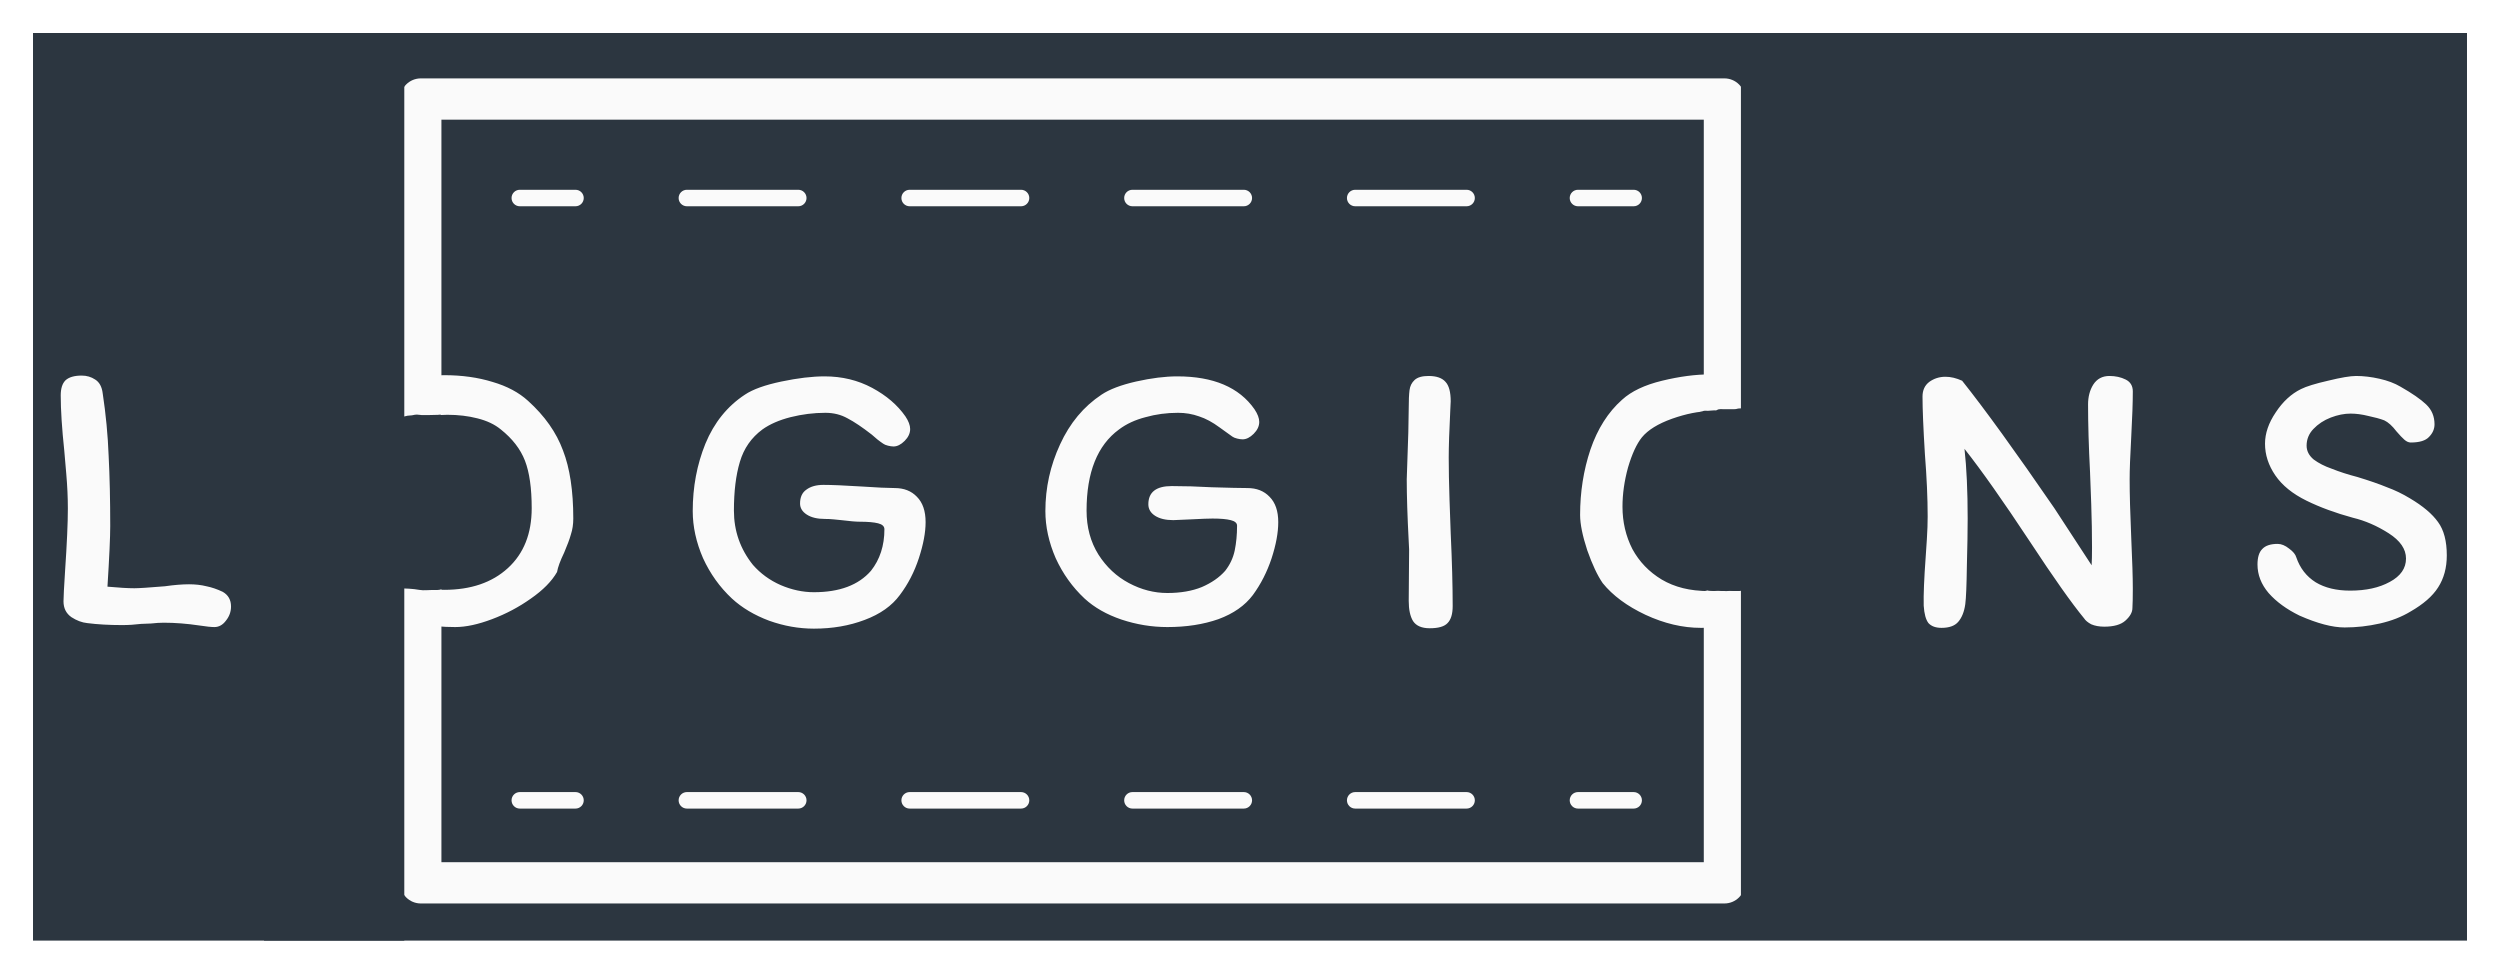 <svg width="303" height="118" viewBox="0 0 303 118" fill="none" xmlns="http://www.w3.org/2000/svg">
<g clip-path="url(#clip0_0_1)" filter="url(#filter0_d_0_1)">
<rect width="295" height="110" transform="translate(4)" fill="#2C3640"/>
<path d="M9.904 41.52C10.512 41.52 11.056 41.68 11.536 42C12.048 42.32 12.352 42.88 12.448 43.68C12.832 46.208 13.072 48.736 13.168 51.264C13.296 53.76 13.36 56.592 13.36 59.76C13.36 61.104 13.248 63.552 13.024 67.104C14.432 67.232 15.52 67.296 16.288 67.296C16.832 67.296 18.064 67.216 19.984 67.056C21.104 66.896 22.08 66.816 22.912 66.816C23.68 66.816 24.384 66.896 25.024 67.056C25.664 67.184 26.32 67.408 26.992 67.728C27.664 68.112 28 68.704 28 69.504C28 70.144 27.792 70.72 27.376 71.232C26.992 71.744 26.528 72 25.984 72C25.6 72 24.992 71.936 24.16 71.808C22.656 71.584 21.216 71.472 19.84 71.472C19.392 71.472 18.88 71.504 18.304 71.568C17.76 71.6 17.36 71.616 17.104 71.616C16.336 71.712 15.568 71.76 14.8 71.76C13.232 71.76 11.824 71.68 10.576 71.52C9.936 71.456 9.296 71.216 8.656 70.8C8.016 70.352 7.696 69.712 7.696 68.88C7.696 68.4 7.76 67.168 7.888 65.184C8.112 61.888 8.224 59.376 8.224 57.648C8.224 56.304 8.16 54.896 8.032 53.424C7.904 51.952 7.824 51.024 7.792 50.64C7.504 47.92 7.36 45.68 7.36 43.92C7.36 43.088 7.552 42.48 7.936 42.096C8.352 41.712 9.008 41.52 9.904 41.52ZM53.834 41.472C55.978 41.472 57.93 41.744 59.69 42.288C61.45 42.8 62.89 43.568 64.01 44.592C66.026 46.416 67.434 48.416 68.234 50.592C69.066 52.736 69.482 55.488 69.482 58.848C69.482 59.552 69.386 60.192 69.194 60.768C69.034 61.344 68.762 62.08 68.378 62.976C67.898 63.968 67.61 64.752 67.514 65.328C66.874 66.448 65.818 67.52 64.346 68.544C62.906 69.568 61.338 70.4 59.642 71.04C57.946 71.68 56.458 72 55.178 72C49.002 72 44.602 69.888 41.978 65.664C41.242 64.48 40.666 63.248 40.25 61.968C39.866 60.688 39.674 59.44 39.674 58.224C39.674 54.96 40.25 52.128 41.402 49.728C42.586 47.296 44.218 45.408 46.298 44.064C47.546 43.328 48.842 42.72 50.186 42.24C51.562 41.728 52.778 41.472 53.834 41.472ZM44.666 58.368C44.666 60.096 45.05 61.52 45.818 62.64C46.618 63.76 47.834 64.976 49.466 66.288C50.81 66.8 51.722 67.136 52.202 67.296C52.682 67.424 53.226 67.488 53.834 67.488C57.066 67.488 59.642 66.608 61.562 64.848C63.482 63.088 64.442 60.672 64.442 57.6C64.442 55.168 64.17 53.248 63.626 51.84C63.082 50.432 62.106 49.168 60.698 48.048C59.962 47.44 59.018 46.992 57.866 46.704C56.746 46.416 55.53 46.272 54.218 46.272C52.234 46.272 50.522 46.864 49.082 48.048C47.642 49.2 46.538 50.704 45.77 52.56C45.034 54.416 44.666 56.352 44.666 58.368ZM107.047 49.776C106.567 49.456 106.103 49.088 105.655 48.672C104.503 47.776 103.527 47.12 102.727 46.704C101.927 46.256 101.031 46.032 100.039 46.032C98.631 46.032 97.223 46.208 95.815 46.56C94.439 46.912 93.303 47.408 92.407 48.048C91.063 49.04 90.151 50.352 89.671 51.984C89.191 53.584 88.951 55.552 88.951 57.888C88.951 60.352 89.719 62.544 91.255 64.464C92.183 65.52 93.303 66.336 94.615 66.912C95.959 67.488 97.303 67.776 98.647 67.776C101.751 67.776 104.055 66.912 105.559 65.184C106.647 63.808 107.191 62.128 107.191 60.144C107.191 59.792 106.935 59.552 106.423 59.424C105.911 59.296 105.175 59.232 104.215 59.232C103.735 59.232 102.983 59.168 101.959 59.04C101.671 59.008 101.351 58.976 100.999 58.944C100.679 58.912 100.343 58.896 99.991 58.896C99.063 58.896 98.327 58.72 97.783 58.368C97.239 58.016 96.967 57.568 96.967 57.024C96.967 56.256 97.223 55.696 97.735 55.344C98.247 54.96 98.935 54.768 99.799 54.768C100.791 54.768 102.311 54.832 104.359 54.96C106.279 55.088 107.639 55.152 108.439 55.152C109.559 55.152 110.455 55.504 111.127 56.208C111.831 56.912 112.183 57.936 112.183 59.28C112.183 60.528 111.911 61.984 111.367 63.648C110.823 65.312 110.055 66.8 109.063 68.112C108.103 69.424 106.679 70.432 104.791 71.136C102.935 71.84 100.887 72.192 98.647 72.192C96.823 72.192 95.015 71.872 93.223 71.232C91.431 70.56 89.927 69.664 88.711 68.544C87.239 67.168 86.071 65.536 85.207 63.648C84.375 61.728 83.959 59.824 83.959 57.936C83.959 55.024 84.471 52.304 85.495 49.776C86.551 47.216 88.151 45.232 90.295 43.824C91.255 43.184 92.727 42.656 94.711 42.24C96.695 41.824 98.439 41.616 99.943 41.616C102.055 41.616 103.975 42.08 105.703 43.008C107.431 43.936 108.775 45.088 109.735 46.464C110.119 47.04 110.311 47.552 110.311 48C110.311 48.512 110.087 48.992 109.639 49.44C109.191 49.888 108.743 50.112 108.295 50.112C108.103 50.112 107.879 50.08 107.623 50.016C107.367 49.952 107.175 49.872 107.047 49.776ZM149.356 48.912C149.196 48.784 148.684 48.416 147.82 47.808C146.956 47.168 146.124 46.72 145.324 46.464C144.524 46.176 143.676 46.032 142.78 46.032C141.404 46.032 140.092 46.208 138.844 46.56C137.596 46.88 136.524 47.376 135.628 48.048C133.004 49.968 131.692 53.248 131.692 57.888C131.692 59.904 132.172 61.68 133.132 63.216C134.092 64.72 135.324 65.872 136.828 66.672C138.332 67.472 139.884 67.872 141.484 67.872C143.084 67.872 144.476 67.632 145.66 67.152C146.844 66.64 147.788 65.984 148.492 65.184C149.068 64.448 149.452 63.632 149.644 62.736C149.836 61.808 149.932 60.8 149.932 59.712C149.932 59.392 149.676 59.168 149.164 59.04C148.652 58.912 147.916 58.848 146.956 58.848C146.476 58.848 145.628 58.88 144.412 58.944L142.204 59.04C141.276 59.04 140.54 58.864 139.996 58.512C139.452 58.16 139.18 57.696 139.18 57.12C139.18 55.648 140.124 54.912 142.012 54.912C143.548 54.912 145.164 54.96 146.86 55.056C148.972 55.12 150.412 55.152 151.18 55.152C152.3 55.152 153.196 55.504 153.868 56.208C154.572 56.912 154.924 57.936 154.924 59.28C154.924 60.56 154.652 62.032 154.108 63.696C153.564 65.328 152.812 66.8 151.852 68.112C150.892 69.392 149.5 70.368 147.676 71.04C145.852 71.68 143.788 72 141.484 72C139.596 72 137.74 71.696 135.916 71.088C134.124 70.48 132.636 69.632 131.452 68.544C129.98 67.168 128.812 65.536 127.948 63.648C127.116 61.728 126.7 59.824 126.7 57.936C126.7 55.12 127.292 52.432 128.476 49.872C129.66 47.28 131.34 45.264 133.516 43.824C134.476 43.184 135.868 42.656 137.692 42.24C139.548 41.824 141.212 41.616 142.684 41.616C147.068 41.616 150.188 42.944 152.044 45.6C152.428 46.176 152.62 46.688 152.62 47.136C152.62 47.648 152.396 48.128 151.948 48.576C151.5 49.024 151.052 49.248 150.604 49.248C150.412 49.248 150.188 49.216 149.932 49.152C149.676 49.088 149.484 49.008 149.356 48.912ZM173.281 72.144C172.321 72.144 171.649 71.856 171.265 71.28C170.913 70.704 170.737 69.888 170.737 68.832L170.785 62.592L170.737 61.632C170.577 58.592 170.497 56.08 170.497 54.096L170.689 48.384L170.737 45.504C170.737 44.544 170.769 43.808 170.833 43.296C170.897 42.784 171.105 42.368 171.457 42.048C171.809 41.728 172.369 41.568 173.137 41.568C174.097 41.568 174.785 41.808 175.201 42.288C175.617 42.736 175.825 43.52 175.825 44.64L175.777 45.648C175.649 48.208 175.585 50.144 175.585 51.456C175.585 52.896 175.617 54.592 175.681 56.544C175.745 58.464 175.793 59.824 175.825 60.624C175.985 64.048 176.065 66.992 176.065 69.456C176.065 70.416 175.857 71.104 175.441 71.52C175.057 71.936 174.337 72.144 173.281 72.144ZM215.989 45.36C216.469 45.936 216.805 46.4 216.997 46.752C217.189 47.104 217.285 47.44 217.285 47.76C217.285 48.144 217.029 48.592 216.517 49.104C216.037 49.616 215.557 49.872 215.077 49.872C214.437 49.872 213.925 49.776 213.541 49.584C213.157 49.392 212.837 49.088 212.581 48.672C212.069 47.904 211.445 47.248 210.709 46.704C209.973 46.128 208.821 45.84 207.253 45.84C205.909 45.84 204.373 46.144 202.645 46.752C200.949 47.36 199.733 48.112 198.997 49.008C198.357 49.808 197.797 51.024 197.317 52.656C196.869 54.288 196.645 55.872 196.645 57.408C196.645 59.264 197.045 60.976 197.845 62.544C198.677 64.08 199.861 65.312 201.397 66.24C202.965 67.168 204.837 67.632 207.013 67.632C208.197 67.632 209.413 67.408 210.661 66.96C211.941 66.48 213.045 65.712 213.973 64.656H213.925C214.501 64.048 215.221 63.744 216.085 63.744C216.597 63.744 217.077 63.968 217.525 64.416C218.005 64.864 218.245 65.312 218.245 65.76C218.245 66.24 218.165 66.672 218.005 67.056C217.877 67.408 217.621 67.808 217.237 68.256C215.925 69.728 214.373 70.736 212.581 71.28C210.789 71.824 208.645 72.096 206.149 72.096C203.941 72.096 201.701 71.568 199.429 70.512C197.189 69.456 195.461 68.176 194.245 66.672C193.605 65.744 192.981 64.416 192.373 62.688C191.797 60.928 191.509 59.504 191.509 58.416C191.509 55.632 191.925 52.992 192.757 50.496C193.621 47.968 194.901 45.952 196.597 44.448C197.717 43.424 199.333 42.656 201.445 42.144C203.557 41.632 205.493 41.376 207.253 41.376C209.397 41.376 211.077 41.68 212.293 42.288C213.541 42.864 214.773 43.888 215.989 45.36ZM253.073 45.024C253.073 44.096 253.281 43.296 253.697 42.624C254.145 41.92 254.801 41.568 255.665 41.568C256.401 41.568 257.057 41.712 257.633 42C258.209 42.288 258.497 42.768 258.497 43.44C258.497 44.752 258.433 46.592 258.305 48.96C258.177 51.264 258.113 52.976 258.113 54.096C258.113 55.856 258.177 58.208 258.305 61.152C258.433 63.968 258.497 66.032 258.497 67.344C258.497 68.4 258.481 69.184 258.449 69.696C258.449 70.208 258.161 70.72 257.585 71.232C257.041 71.712 256.193 71.952 255.041 71.952C254.433 71.952 253.905 71.856 253.457 71.664C253.041 71.44 252.753 71.2 252.593 70.944C251.089 69.12 248.897 66.016 246.017 61.632C242.785 56.736 240.145 52.992 238.097 50.4C238.353 52.704 238.481 55.52 238.481 58.848C238.481 60.32 238.449 62.24 238.385 64.608C238.353 66.944 238.289 68.48 238.193 69.216C238.065 70.144 237.777 70.864 237.329 71.376C236.913 71.856 236.241 72.096 235.313 72.096C234.609 72.096 234.081 71.904 233.729 71.52C233.409 71.104 233.217 70.4 233.153 69.408C233.121 68.096 233.201 66.128 233.393 63.504C233.425 63.088 233.473 62.368 233.537 61.344C233.601 60.32 233.633 59.408 233.633 58.608C233.633 56.4 233.521 53.872 233.297 51.024C233.105 47.888 233.009 45.568 233.009 44.064C233.009 43.296 233.281 42.704 233.825 42.288C234.401 41.872 235.057 41.664 235.793 41.664C236.433 41.664 237.105 41.824 237.809 42.144C240.561 45.6 244.289 50.752 248.993 57.6L253.505 64.512C253.537 64 253.553 63.28 253.553 62.352C253.553 60.72 253.521 58.96 253.457 57.072C253.393 55.184 253.345 53.904 253.313 53.232C253.153 50.128 253.073 47.392 253.073 45.024ZM296.552 63.312C296.552 64.816 296.2 66.112 295.496 67.2C294.824 68.256 293.704 69.232 292.136 70.128C291.08 70.768 289.848 71.248 288.44 71.568C287.032 71.888 285.608 72.048 284.168 72.048C282.696 72.048 280.872 71.568 278.696 70.608C277.128 69.84 275.88 68.928 274.952 67.872C274.056 66.816 273.608 65.664 273.608 64.416C273.608 63.552 273.8 62.928 274.184 62.544C274.568 62.128 275.192 61.92 276.056 61.92C276.504 61.92 276.968 62.112 277.448 62.496C277.928 62.848 278.216 63.2 278.312 63.552C278.76 64.864 279.544 65.872 280.664 66.576C281.784 67.248 283.176 67.584 284.84 67.584C286.76 67.584 288.36 67.232 289.64 66.528C290.952 65.824 291.608 64.88 291.608 63.696C291.608 62.544 290.904 61.52 289.496 60.624C288.088 59.728 286.648 59.104 285.176 58.752C283.064 58.176 281.192 57.488 279.56 56.688C277.864 55.856 276.6 54.832 275.768 53.616C274.936 52.4 274.52 51.12 274.52 49.776C274.52 48.528 274.952 47.264 275.816 45.984C276.68 44.672 277.704 43.728 278.888 43.152C279.528 42.832 280.616 42.496 282.152 42.144C283.72 41.76 284.856 41.568 285.56 41.568C286.456 41.568 287.4 41.68 288.392 41.904C289.384 42.128 290.232 42.448 290.936 42.864C292.344 43.664 293.384 44.384 294.056 45.024C294.728 45.664 295.064 46.464 295.064 47.424C295.064 48 294.84 48.512 294.392 48.96C293.976 49.408 293.24 49.632 292.184 49.632C291.928 49.632 291.672 49.52 291.416 49.296C291.16 49.072 290.84 48.736 290.456 48.288C289.944 47.616 289.448 47.168 288.968 46.944C288.456 46.752 287.816 46.576 287.048 46.416C286.28 46.224 285.56 46.128 284.888 46.128C284.12 46.128 283.32 46.288 282.488 46.608C281.656 46.928 280.952 47.392 280.376 48C279.832 48.576 279.56 49.248 279.56 50.016C279.56 50.656 279.848 51.216 280.424 51.696C281.032 52.144 281.752 52.512 282.584 52.8C283.544 53.184 284.584 53.52 285.704 53.808C287.176 54.256 288.376 54.672 289.304 55.056C290.264 55.408 291.192 55.856 292.088 56.4C293.656 57.328 294.792 58.288 295.496 59.28C296.2 60.24 296.552 61.584 296.552 63.312Z" fill="#FAFAFA"/>
<path d="M51 8H209V103H51V8Z" stroke="#FAFAFA" stroke-width="5" stroke-linecap="round" stroke-linejoin="round"/>
<rect x="39" y="47" width="15" height="20" fill="#2C3640"/>
<g clip-path="url(#clip1_0_1)">
<rect width="8" height="21" transform="translate(206 46)" fill="#2C3640"/>
<path d="M211.36 66.93C211.315 66.747 210.732 66.831 210.589 66.831C210.421 66.831 210.33 66.93 210.159 66.93C209.981 66.93 209.802 66.93 209.624 66.93" stroke="#2C3640" stroke-linecap="round"/>
<path d="M206.251 46.739C206.263 46.644 206.861 46.63 206.774 46.48C206.746 46.431 206.382 46.151 206.499 46.144C206.996 46.115 207.488 46.261 207.987 46.094" stroke="#2C3640" stroke-linecap="round"/>
<path d="M206.449 46.69C206.449 46.456 206.627 46.144 206.846 46.144C206.901 46.144 207.163 46.094 206.984 46.094C206.905 46.094 206.53 46.094 206.796 46.094" stroke="#2C3640" stroke-linecap="round"/>
</g>
<path d="M210.964 67.03C210.777 67.03 210.627 67.129 210.418 67.129C210.23 67.129 210.046 67.079 209.85 67.079C209.525 67.079 209.15 67.03 208.803 67.03C208.614 67.03 208.424 67.03 208.235 67.03C208.15 67.03 208.061 67.023 207.976 67.03C207.871 67.038 207.867 67.129 207.739 67.129C207.584 67.129 207.451 67.036 207.304 67.03C207.218 67.026 207.129 67.039 207.044 67.03C206.979 67.022 206.934 66.864 206.829 66.933C206.687 67.028 207.171 66.98 207.342 66.98C207.561 66.98 207.779 66.98 207.998 66.98C208.175 66.98 208.345 67.03 208.505 67.03C208.615 67.03 209.026 67.03 208.693 67.03C208.591 67.03 208.546 67.119 208.671 67.129C208.765 67.136 208.863 67.129 208.957 67.129C209.105 67.129 209.365 67.178 209.486 67.09C209.581 67.022 209.903 67.079 210.021 67.079C210.236 67.079 210.451 67.079 210.666 67.079" stroke="#2C3640" stroke-linecap="round"/>
<path d="M206.598 67.129C206.621 66.933 206.959 66.948 207.113 66.983C207.181 66.998 207.194 67.076 207.281 67.079C207.377 67.083 207.473 67.079 207.568 67.079C207.956 67.079 208.344 67.079 208.731 67.079" stroke="#2C3640" stroke-linecap="round"/>
<path d="M206.3 66.881C206.52 66.908 206.762 66.93 207.006 66.93C207.168 66.93 206.862 67.022 206.824 67.032C206.762 67.05 207.073 67.079 207.116 67.079C207.609 67.079 208.101 67.079 208.593 67.079C209.097 67.079 209.584 67.129 210.093 67.129C210.333 67.129 210.574 67.129 210.815 67.129C210.957 67.129 211.037 67.03 211.173 67.03C211.271 67.03 211.465 67.069 211.509 66.98" stroke="#2C3640" stroke-linecap="round"/>
<path d="M211.36 45.896C211.336 46.093 210.934 45.958 210.793 45.998C210.577 46.06 210.429 46.094 210.192 46.094C209.747 46.094 209.303 46.094 208.858 46.094C208.657 46.094 208.396 46.043 208.235 46.172C208.163 46.23 207.743 46.243 207.64 46.243C207.409 46.243 207.198 46.293 206.973 46.293C206.869 46.293 206.603 46.246 206.521 46.315C206.423 46.397 206.395 46.392 206.251 46.392" stroke="#2C3640" stroke-linecap="round"/>
<path d="M53.648 66.878C53.42 66.891 53.264 67.007 53.018 67.007C52.794 67.007 52.569 67.007 52.345 67.007C51.891 67.007 51.36 67.084 50.914 67.003C50.043 66.845 49.144 66.814 48.237 66.814" stroke="#2C3640" stroke-linecap="round"/>
<rect x="32" y="4" width="17" height="107" fill="#2C3640"/>
<rect x="211" y="4" width="11" height="103" fill="#2C3640"/>
<path d="M53.917 46.965C53.829 46.887 53.707 46.872 53.59 46.872C53.476 46.872 53.267 46.841 53.499 46.841C53.598 46.841 53.427 46.748 53.373 46.748C53.267 46.748 53.179 46.779 53.08 46.779C52.655 46.779 52.21 46.81 51.777 46.81C51.564 46.81 51.352 46.81 51.139 46.81C50.911 46.81 50.756 46.748 50.519 46.748C50.299 46.748 50.094 46.841 49.877 46.841C49.642 46.841 49.316 46.896 49.092 46.965C48.991 46.997 48.775 47.02 48.705 47.09" stroke="#2C3640" stroke-linecap="round"/>
<path d="M63 19.5C62.724 19.5 62.5 19.724 62.5 20C62.5 20.276 62.724 20.5 63 20.5V19.5ZM198 20.5C198.276 20.5 198.5 20.276 198.5 20C198.5 19.724 198.276 19.5 198 19.5V20.5ZM198 93.5C198.276 93.5 198.5 93.276 198.5 93C198.5 92.724 198.276 92.5 198 92.5V93.5ZM63 92.5C62.724 92.5 62.5 92.724 62.5 93C62.5 93.276 62.724 93.5 63 93.5V92.5ZM69.75 93.5C70.026 93.5 70.25 93.276 70.25 93C70.25 92.724 70.026 92.5 69.75 92.5V93.5ZM83.25 92.5C82.974 92.5 82.75 92.724 82.75 93C82.75 93.276 82.974 93.5 83.25 93.5V92.5ZM96.75 93.5C97.026 93.5 97.25 93.276 97.25 93C97.25 92.724 97.026 92.5 96.75 92.5V93.5ZM110.25 92.5C109.974 92.5 109.75 92.724 109.75 93C109.75 93.276 109.974 93.5 110.25 93.5V92.5ZM123.75 93.5C124.026 93.5 124.25 93.276 124.25 93C124.25 92.724 124.026 92.5 123.75 92.5V93.5ZM137.25 92.5C136.974 92.5 136.75 92.724 136.75 93C136.75 93.276 136.974 93.5 137.25 93.5V92.5ZM150.75 93.5C151.026 93.5 151.25 93.276 151.25 93C151.25 92.724 151.026 92.5 150.75 92.5V93.5ZM164.25 92.5C163.974 92.5 163.75 92.724 163.75 93C163.75 93.276 163.974 93.5 164.25 93.5V92.5ZM177.75 93.5C178.026 93.5 178.25 93.276 178.25 93C178.25 92.724 178.026 92.5 177.75 92.5V93.5ZM191.25 92.5C190.974 92.5 190.75 92.724 190.75 93C190.75 93.276 190.974 93.5 191.25 93.5V92.5ZM191.25 19.5C190.974 19.5 190.75 19.724 190.75 20C190.75 20.276 190.974 20.5 191.25 20.5V19.5ZM177.75 20.5C178.026 20.5 178.25 20.276 178.25 20C178.25 19.724 178.026 19.5 177.75 19.5V20.5ZM164.25 19.5C163.974 19.5 163.75 19.724 163.75 20C163.75 20.276 163.974 20.5 164.25 20.5V19.5ZM150.75 20.5C151.026 20.5 151.25 20.276 151.25 20C151.25 19.724 151.026 19.5 150.75 19.5V20.5ZM137.25 19.5C136.974 19.5 136.75 19.724 136.75 20C136.75 20.276 136.974 20.5 137.25 20.5V19.5ZM123.75 20.5C124.026 20.5 124.25 20.276 124.25 20C124.25 19.724 124.026 19.5 123.75 19.5V20.5ZM110.25 19.5C109.974 19.5 109.75 19.724 109.75 20C109.75 20.276 109.974 20.5 110.25 20.5V19.5ZM96.75 20.5C97.026 20.5 97.25 20.276 97.25 20C97.25 19.724 97.026 19.5 96.75 19.5V20.5ZM83.25 19.5C82.974 19.5 82.75 19.724 82.75 20C82.75 20.276 82.974 20.5 83.25 20.5V19.5ZM69.75 20.5C70.026 20.5 70.25 20.276 70.25 20C70.25 19.724 70.026 19.5 69.75 19.5V20.5ZM63 93.5H69.75V92.5H63V93.5ZM83.25 93.5H96.75V92.5H83.25V93.5ZM110.25 93.5H123.75V92.5H110.25V93.5ZM137.25 93.5H150.75V92.5H137.25V93.5ZM164.25 93.5H177.75V92.5H164.25V93.5ZM191.25 93.5H198V92.5H191.25V93.5ZM198 19.5H191.25V20.5H198V19.5ZM177.75 19.5H164.25V20.5H177.75V19.5ZM150.75 19.5H137.25V20.5H150.75V19.5ZM123.75 19.5H110.25V20.5H123.75V19.5ZM96.75 19.5H83.25V20.5H96.75V19.5ZM69.75 19.5H63V20.5H69.75V19.5ZM63 19C62.448 19 62 19.448 62 20C62 20.552 62.448 21 63 21V19ZM198 21C198.552 21 199 20.552 199 20C199 19.448 198.552 19 198 19V21ZM198 94C198.552 94 199 93.552 199 93C199 92.448 198.552 92 198 92V94ZM63 92C62.448 92 62 92.448 62 93C62 93.552 62.448 94 63 94V92ZM69.75 94C70.302 94 70.75 93.552 70.75 93C70.75 92.448 70.302 92 69.75 92V94ZM83.25 92C82.698 92 82.25 92.448 82.25 93C82.25 93.552 82.698 94 83.25 94V92ZM96.75 94C97.302 94 97.75 93.552 97.75 93C97.75 92.448 97.302 92 96.75 92V94ZM110.25 92C109.698 92 109.25 92.448 109.25 93C109.25 93.552 109.698 94 110.25 94V92ZM123.75 94C124.302 94 124.75 93.552 124.75 93C124.75 92.448 124.302 92 123.75 92V94ZM137.25 92C136.698 92 136.25 92.448 136.25 93C136.25 93.552 136.698 94 137.25 94V92ZM150.75 94C151.302 94 151.75 93.552 151.75 93C151.75 92.448 151.302 92 150.75 92V94ZM164.25 92C163.698 92 163.25 92.448 163.25 93C163.25 93.552 163.698 94 164.25 94V92ZM177.75 94C178.302 94 178.75 93.552 178.75 93C178.75 92.448 178.302 92 177.75 92V94ZM191.25 92C190.698 92 190.25 92.448 190.25 93C190.25 93.552 190.698 94 191.25 94V92ZM191.25 19C190.698 19 190.25 19.448 190.25 20C190.25 20.552 190.698 21 191.25 21V19ZM177.75 21C178.302 21 178.75 20.552 178.75 20C178.75 19.448 178.302 19 177.75 19V21ZM164.25 19C163.698 19 163.25 19.448 163.25 20C163.25 20.552 163.698 21 164.25 21V19ZM150.75 21C151.302 21 151.75 20.552 151.75 20C151.75 19.448 151.302 19 150.75 19V21ZM137.25 19C136.698 19 136.25 19.448 136.25 20C136.25 20.552 136.698 21 137.25 21V19ZM123.75 21C124.302 21 124.75 20.552 124.75 20C124.75 19.448 124.302 19 123.75 19V21ZM110.25 19C109.698 19 109.25 19.448 109.25 20C109.25 20.552 109.698 21 110.25 21V19ZM96.75 21C97.302 21 97.75 20.552 97.75 20C97.75 19.448 97.302 19 96.75 19V21ZM83.25 19C82.698 19 82.25 19.448 82.25 20C82.25 20.552 82.698 21 83.25 21V19ZM69.75 21C70.302 21 70.75 20.552 70.75 20C70.75 19.448 70.302 19 69.75 19V21ZM63 94H69.75V92H63V94ZM83.25 94H96.75V92H83.25V94ZM110.25 94H123.75V92H110.25V94ZM137.25 94H150.75V92H137.25V94ZM164.25 94H177.75V92H164.25V94ZM191.25 94H198V92H191.25V94ZM198 19H191.25V21H198V19ZM177.75 19H164.25V21H177.75V19ZM150.75 19H137.25V21H150.75V19ZM123.75 19H110.25V21H123.75V19ZM96.75 19H83.25V21H96.75V19ZM69.75 19H63V21H69.75V19Z" fill="#FAFAFA" mask="url(#path-15-inside-1_0_1)"/>
</g>
<defs>
<filter id="filter0_d_0_1" x="0" y="0" width="303" height="118" filterUnits="userSpaceOnUse" color-interpolation-filters="sRGB">
<feFlood flood-opacity="0" result="BackgroundImageFix"/>
<feColorMatrix in="SourceAlpha" type="matrix" values="0 0 0 0 0 0 0 0 0 0 0 0 0 0 0 0 0 0 127 0" result="hardAlpha"/>
<feOffset dy="4"/>
<feGaussianBlur stdDeviation="2"/>
<feComposite in2="hardAlpha" operator="out"/>
<feColorMatrix type="matrix" values="0 0 0 0 0 0 0 0 0 0 0 0 0 0 0 0 0 0 0.25 0"/>
<feBlend mode="normal" in2="BackgroundImageFix" result="effect1_dropShadow_0_1"/>
<feBlend mode="normal" in="SourceGraphic" in2="effect1_dropShadow_0_1" result="shape"/>
</filter>
<clipPath id="clip0_0_1">
<rect width="295" height="110" fill="white" transform="translate(4)"/>
</clipPath>
<clipPath id="clip1_0_1">
<rect width="8" height="21" fill="white" transform="translate(206 46)"/>
</clipPath>
</defs>
</svg>
